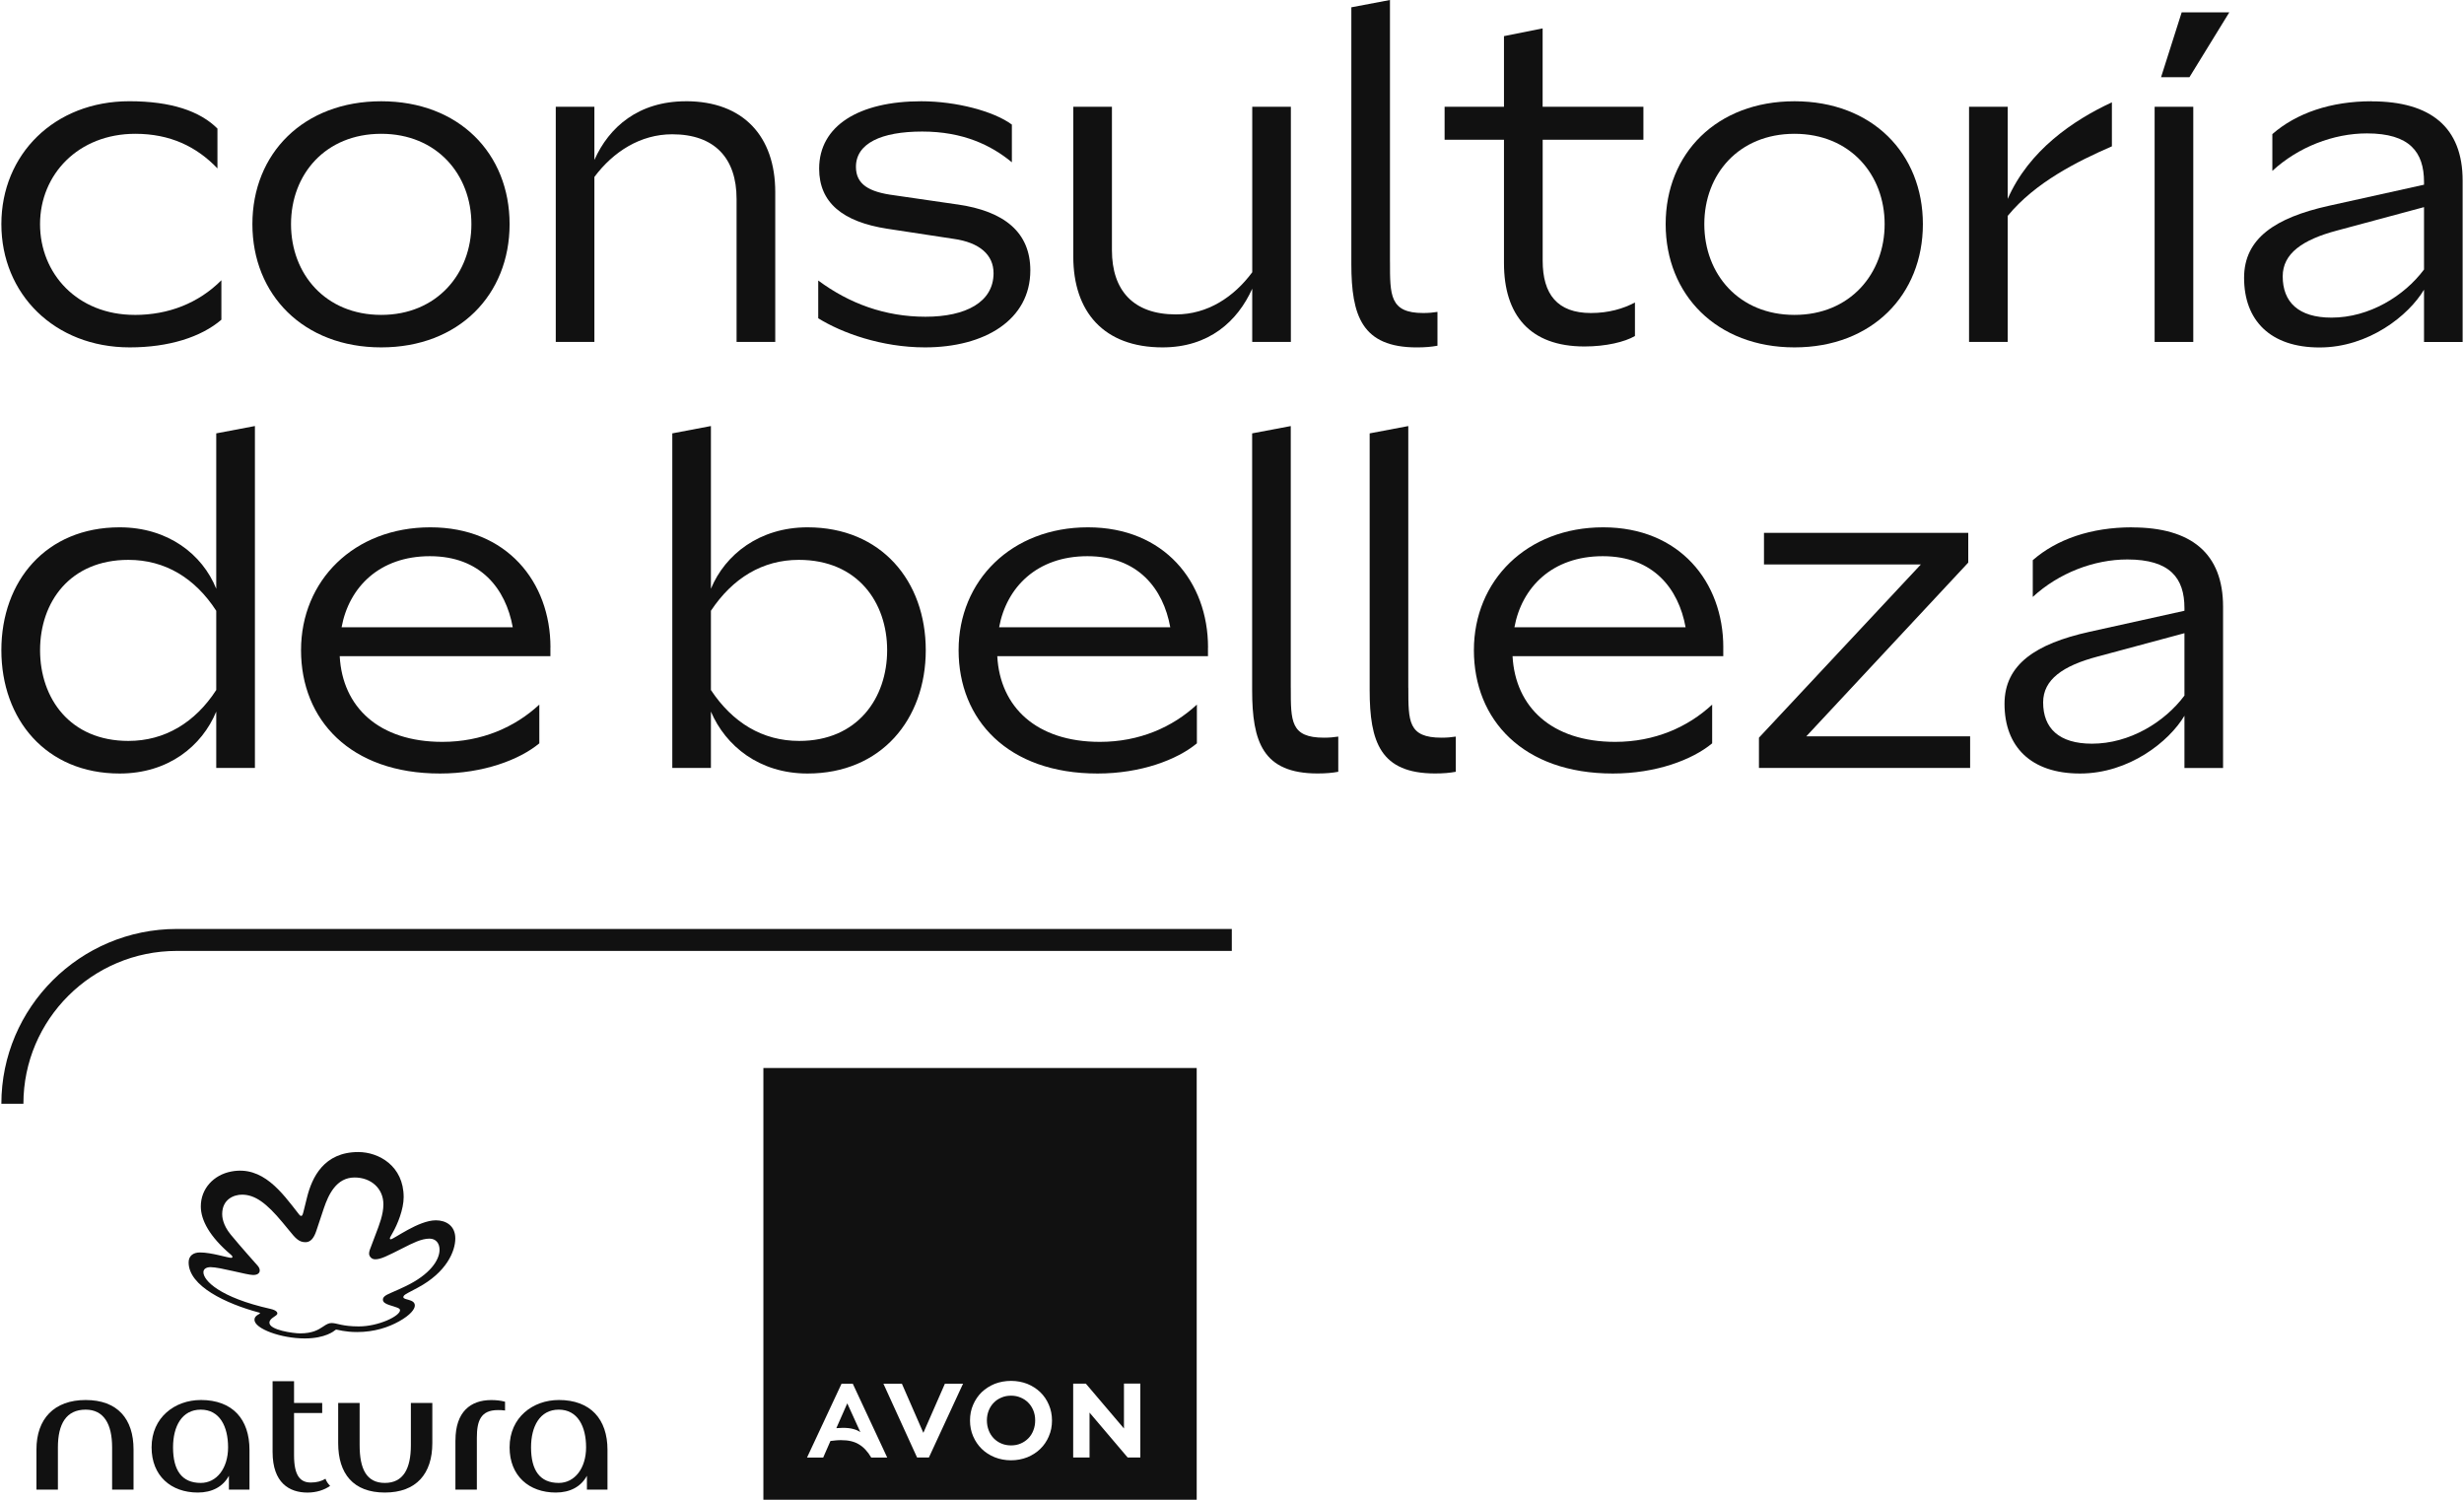 <svg width="92" height="56" viewBox="0 0 92 56" fill="none" xmlns="http://www.w3.org/2000/svg">
<path d="M31.635 52.401L31.227 53.327C31.314 53.319 31.392 53.315 31.465 53.315C31.615 53.315 31.745 53.328 31.853 53.357C31.962 53.385 32.052 53.425 32.124 53.476L31.635 52.4V52.401ZM38.582 52.666C38.537 52.556 38.475 52.458 38.393 52.376C38.315 52.295 38.223 52.233 38.109 52.185C38.004 52.139 37.884 52.114 37.752 52.114C37.619 52.114 37.495 52.138 37.39 52.185C37.276 52.232 37.184 52.295 37.106 52.376C37.028 52.454 36.964 52.551 36.917 52.668C36.871 52.782 36.848 52.906 36.848 53.036C36.848 53.167 36.871 53.295 36.917 53.412C36.963 53.53 37.027 53.627 37.106 53.709C37.187 53.791 37.282 53.856 37.39 53.901C37.495 53.947 37.618 53.971 37.752 53.971C37.885 53.971 38.004 53.947 38.109 53.901C38.216 53.856 38.312 53.791 38.393 53.709C38.475 53.626 38.54 53.526 38.582 53.413C38.628 53.299 38.651 53.171 38.651 53.035C38.651 52.899 38.628 52.781 38.582 52.665V52.666ZM38.582 52.666C38.537 52.556 38.475 52.458 38.393 52.376C38.315 52.295 38.223 52.233 38.109 52.185C38.004 52.139 37.884 52.114 37.752 52.114C37.619 52.114 37.495 52.138 37.39 52.185C37.276 52.232 37.184 52.295 37.106 52.376C37.028 52.454 36.964 52.551 36.917 52.668C36.871 52.782 36.848 52.906 36.848 53.036C36.848 53.167 36.871 53.295 36.917 53.412C36.963 53.53 37.027 53.627 37.106 53.709C37.187 53.791 37.282 53.856 37.39 53.901C37.495 53.947 37.618 53.971 37.752 53.971C37.885 53.971 38.004 53.947 38.109 53.901C38.216 53.856 38.312 53.791 38.393 53.709C38.475 53.626 38.54 53.526 38.582 53.413C38.628 53.299 38.651 53.171 38.651 53.035C38.651 52.899 38.628 52.781 38.582 52.665V52.666ZM28.503 39.879V56H44.682V39.879H28.503ZM32.529 54.423C32.463 54.31 32.393 54.214 32.316 54.132C32.239 54.049 32.158 53.983 32.067 53.93C31.975 53.873 31.875 53.837 31.766 53.811C31.657 53.786 31.535 53.775 31.404 53.775C31.342 53.775 31.279 53.776 31.213 53.783C31.148 53.787 31.078 53.795 31.007 53.806L30.736 54.425H30.132L31.422 51.666H31.84L33.127 54.425H32.528L32.529 54.423ZM35.941 51.703L34.683 54.422H34.242L34.234 54.407L32.984 51.666H33.674L34.476 53.502L35.281 51.666H35.959L35.941 51.703ZM39.163 53.63C39.084 53.813 38.976 53.973 38.843 54.1C38.709 54.232 38.545 54.337 38.358 54.414C38.169 54.488 37.964 54.527 37.75 54.527C37.537 54.527 37.329 54.489 37.141 54.414C36.952 54.337 36.789 54.232 36.655 54.1C36.522 53.971 36.414 53.813 36.335 53.63C36.257 53.452 36.218 53.254 36.218 53.041C36.218 52.827 36.256 52.632 36.335 52.453C36.414 52.27 36.519 52.116 36.655 51.983C36.792 51.854 36.954 51.749 37.141 51.672C37.329 51.6 37.534 51.562 37.75 51.562C37.966 51.562 38.167 51.6 38.355 51.672C38.543 51.749 38.706 51.854 38.841 51.983C38.978 52.116 39.083 52.27 39.161 52.453C39.239 52.632 39.279 52.828 39.279 53.041C39.279 53.253 39.241 53.452 39.161 53.63H39.163ZM42.577 54.422H42.106L42.097 54.414L40.681 52.746V54.422H40.07V51.664H40.542L40.551 51.674L41.966 53.339V51.663H42.577V54.422ZM38.393 52.376C38.315 52.295 38.223 52.233 38.109 52.185C38.004 52.139 37.884 52.114 37.752 52.114C37.619 52.114 37.495 52.138 37.39 52.185C37.276 52.232 37.184 52.295 37.106 52.376C37.028 52.454 36.964 52.551 36.917 52.668C36.871 52.782 36.848 52.906 36.848 53.036C36.848 53.167 36.871 53.295 36.917 53.412C36.963 53.53 37.027 53.627 37.106 53.709C37.187 53.791 37.282 53.856 37.39 53.901C37.495 53.947 37.618 53.971 37.752 53.971C37.885 53.971 38.004 53.947 38.109 53.901C38.216 53.856 38.312 53.791 38.393 53.709C38.475 53.626 38.54 53.526 38.582 53.413C38.628 53.299 38.651 53.171 38.651 53.035C38.651 52.899 38.628 52.781 38.582 52.665C38.537 52.555 38.475 52.457 38.393 52.375V52.376Z" fill="#111111"/>
<path d="M3.197 52.276C2.02 52.276 1.361 52.98 1.361 54.121V55.622H2.162V54.043C2.162 53.167 2.475 52.636 3.197 52.636C3.872 52.636 4.186 53.167 4.186 54.043V55.622H4.986V54.121C4.986 52.98 4.389 52.276 3.197 52.276Z" fill="#111111"/>
<path d="M7.496 52.276C6.539 52.276 5.66 52.917 5.66 54.043C5.66 55.105 6.382 55.731 7.386 55.731C7.919 55.731 8.327 55.512 8.547 55.105V55.621H9.315V54.136C9.315 52.995 8.687 52.275 7.495 52.275L7.496 52.276ZM7.496 55.372C6.79 55.372 6.461 54.902 6.461 54.043C6.461 53.261 6.79 52.636 7.496 52.636C8.202 52.636 8.516 53.261 8.516 54.043C8.516 54.824 8.092 55.372 7.496 55.372Z" fill="#111111"/>
<path d="M15.341 53.965C15.341 54.84 15.059 55.372 14.369 55.372C13.679 55.372 13.428 54.84 13.428 53.965V52.385H12.627V53.887C12.627 55.027 13.191 55.731 14.369 55.731C15.546 55.731 16.142 55.027 16.142 53.887V52.385H15.341V53.965Z" fill="#111111"/>
<path d="M20.863 52.276C19.906 52.276 19.027 52.917 19.027 54.043C19.027 55.105 19.749 55.731 20.753 55.731C21.286 55.731 21.694 55.512 21.914 55.105V55.621H22.682V54.136C22.682 52.995 22.054 52.275 20.862 52.275L20.863 52.276ZM20.863 55.372C20.157 55.372 19.828 54.902 19.828 54.043C19.828 53.261 20.157 52.636 20.863 52.636C21.569 52.636 21.883 53.261 21.883 54.043C21.883 54.824 21.459 55.372 20.863 55.372Z" fill="#111111"/>
<path d="M17.004 53.778V55.622H17.805V53.684C17.805 53.058 17.947 52.652 18.59 52.652C18.668 52.652 18.762 52.652 18.857 52.668V52.34C18.684 52.292 18.511 52.278 18.34 52.278C17.572 52.278 17.006 52.715 17.006 53.779L17.004 53.778Z" fill="#111111"/>
<path d="M11.606 55.357C11.213 55.357 10.979 55.107 10.979 54.341V52.762H12.03V52.387H10.979V51.574H10.178V54.216C10.178 55.373 10.806 55.732 11.479 55.732C11.809 55.732 12.107 55.638 12.326 55.482C12.248 55.404 12.184 55.31 12.153 55.216C11.996 55.31 11.824 55.357 11.604 55.357H11.606Z" fill="#111111"/>
<path d="M15.072 44.7C15.072 45.16 14.839 45.72 14.671 46.014C14.579 46.178 14.556 46.216 14.556 46.242C14.556 46.259 14.567 46.275 14.589 46.275C14.7 46.275 15.624 45.566 16.273 45.566C16.653 45.566 17 45.768 17 46.243C17 46.718 16.676 47.507 15.596 48.083C15.519 48.125 15.357 48.21 15.244 48.27C15.098 48.347 15.06 48.385 15.06 48.433C15.06 48.555 15.489 48.496 15.489 48.748C15.489 48.881 15.326 49.103 14.897 49.341C14.505 49.559 13.983 49.738 13.333 49.738C12.87 49.738 12.611 49.648 12.562 49.648C12.543 49.648 12.528 49.653 12.508 49.672C12.481 49.695 12.15 49.977 11.38 49.977C10.494 49.977 9.501 49.615 9.501 49.279C9.501 49.115 9.709 49.069 9.709 49.034C9.709 49.02 9.685 49.014 9.674 49.011C8.437 48.679 7.043 48.023 7.043 47.138C7.043 46.893 7.215 46.766 7.467 46.766C7.901 46.766 8.502 46.967 8.633 46.967C8.666 46.967 8.678 46.949 8.678 46.932C8.678 46.907 8.659 46.881 8.621 46.85C7.828 46.178 7.498 45.562 7.498 45.046C7.498 44.378 7.981 43.873 8.624 43.746C9.808 43.513 10.522 44.521 11.154 45.331C11.171 45.354 11.204 45.401 11.243 45.401C11.292 45.401 11.304 45.354 11.348 45.176C11.393 44.999 11.405 44.943 11.462 44.716C11.647 43.967 12.092 43.017 13.378 43.017C14.135 43.017 15.072 43.527 15.072 44.703V44.7ZM11.406 46.383C11.168 46.383 11.041 46.25 10.796 45.944C10.757 45.896 10.588 45.691 10.545 45.64C9.954 44.93 9.526 44.608 9.036 44.608C8.74 44.608 8.296 44.774 8.296 45.335C8.296 45.409 8.305 45.724 8.612 46.096C9.002 46.571 9.567 47.199 9.619 47.259C9.671 47.319 9.7 47.382 9.698 47.439C9.698 47.47 9.689 47.608 9.453 47.608C9.216 47.608 8.216 47.315 7.864 47.315C7.7 47.315 7.595 47.385 7.595 47.505C7.595 47.813 8.198 48.446 10.097 48.873C10.336 48.927 10.356 49.011 10.356 49.041C10.356 49.151 10.06 49.203 10.06 49.391C10.06 49.665 10.953 49.788 11.208 49.788C11.663 49.788 11.887 49.654 12.057 49.539C12.202 49.439 12.285 49.402 12.381 49.402C12.585 49.402 12.776 49.528 13.394 49.528C14.146 49.528 14.936 49.136 14.936 48.924C14.936 48.841 14.81 48.819 14.53 48.728C14.382 48.679 14.297 48.62 14.297 48.529C14.297 48.437 14.369 48.372 14.582 48.281C14.809 48.183 14.972 48.11 15.14 48.029C16.055 47.591 16.409 47.054 16.412 46.667C16.413 46.418 16.27 46.25 16.036 46.25C15.729 46.25 15.391 46.427 15.063 46.593C14.447 46.903 14.223 47.022 14.007 47.022C13.854 47.022 13.783 46.891 13.781 46.815C13.781 46.77 13.788 46.719 13.809 46.664C13.888 46.45 13.945 46.306 14.031 46.076C14.159 45.738 14.315 45.352 14.315 44.97C14.315 44.373 13.85 43.967 13.24 43.967C12.557 43.967 12.264 44.608 12.091 45.118C12.044 45.258 11.864 45.802 11.809 45.964C11.713 46.25 11.586 46.383 11.404 46.383H11.406Z" fill="#111111"/>
<path d="M0.874 41.214H0.051C0.051 37.616 2.991 34.687 6.602 34.687H45.993V35.507H6.602C3.443 35.507 0.874 38.066 0.874 41.214Z" fill="#111111"/>
<path d="M5.032 11.758C2.887 11.758 1.495 10.217 1.495 8.369C1.495 6.52 2.919 4.996 5.051 4.996C6.351 4.996 7.337 5.471 8.119 6.288V4.801C7.463 4.147 6.388 3.78 4.827 3.78C2.028 3.781 0.051 5.767 0.051 8.369C0.051 10.97 2.028 12.971 4.844 12.971C6.301 12.971 7.508 12.589 8.266 11.938V10.465C7.409 11.322 6.289 11.759 5.032 11.759V11.758Z" fill="#111111"/>
<path d="M14.234 3.781C11.332 3.781 9.424 5.732 9.424 8.369C9.424 11.005 11.332 12.971 14.234 12.971C17.135 12.971 19.027 11.004 19.027 8.369C19.027 5.733 17.138 3.781 14.234 3.781ZM14.234 11.758C12.155 11.758 10.866 10.233 10.866 8.369C10.866 6.504 12.156 4.996 14.234 4.996C16.312 4.996 17.601 6.52 17.601 8.369C17.601 10.217 16.312 11.758 14.234 11.758Z" fill="#111111"/>
<path d="M25.613 3.781C23.843 3.781 22.744 4.739 22.193 5.972V3.987H20.751V12.768H22.193V6.607C22.899 5.663 23.912 5.014 25.098 5.014C26.679 5.014 27.502 5.904 27.502 7.426V12.766H28.946V7.169C28.946 5.097 27.759 3.78 25.613 3.78V3.781Z" fill="#111111"/>
<path d="M35.738 7.633L33.384 7.291C32.44 7.17 31.959 6.88 31.959 6.23C31.959 5.355 32.903 4.912 34.433 4.912C35.963 4.912 37.009 5.424 37.781 6.059V4.652C37.11 4.154 35.705 3.781 34.399 3.781C32.079 3.781 30.585 4.69 30.585 6.298C30.585 7.564 31.462 8.283 33.127 8.541L35.601 8.918C36.581 9.054 37.097 9.518 37.097 10.2C37.097 11.279 36.065 11.827 34.554 11.827C33.043 11.827 31.703 11.33 30.551 10.474V11.884C31.429 12.431 32.921 12.971 34.535 12.971C36.769 12.971 38.47 11.944 38.47 10.096C38.47 8.693 37.526 7.887 35.74 7.632L35.738 7.633Z" fill="#111111"/>
<path d="M46.756 3.987V10.166C46.07 11.09 45.091 11.74 43.906 11.74C42.307 11.74 41.517 10.835 41.517 9.344V3.987H40.074V9.582C40.074 11.636 41.208 12.971 43.406 12.971C45.14 12.971 46.207 11.997 46.755 10.781V12.766H48.198V3.987H46.755H46.756Z" fill="#111111"/>
<path d="M61.361 5.22V3.987H57.598V1.06L56.155 1.349V3.986H53.938V5.218H56.155V9.823C56.155 11.758 57.117 12.937 59.162 12.937C59.965 12.937 60.664 12.768 61.045 12.547V11.295C60.612 11.525 60.064 11.688 59.402 11.688C58.149 11.688 57.6 10.987 57.6 9.736V5.218H61.363L61.361 5.22Z" fill="#111111"/>
<path d="M67.002 3.781C64.098 3.781 62.192 5.732 62.192 8.369C62.192 11.005 64.099 12.971 67.002 12.971C69.905 12.971 71.796 11.004 71.796 8.369C71.796 5.733 69.905 3.781 67.002 3.781ZM67.002 11.758C64.923 11.758 63.635 10.233 63.635 8.369C63.635 6.504 64.924 4.996 67.002 4.996C69.08 4.996 70.368 6.52 70.368 8.369C70.368 10.217 69.082 11.758 67.002 11.758Z" fill="#111111"/>
<path d="M74.963 3.987H73.52V12.768H74.963V8.061C75.988 6.81 77.573 6.021 78.853 5.464V3.821C77.411 4.489 75.752 5.616 74.963 7.427V3.987Z" fill="#111111"/>
<path d="M80.449 3.987V12.768H81.892V3.987H80.449Z" fill="#111111"/>
<path d="M88.547 3.781C87.025 3.781 85.739 4.225 84.844 5.008V6.381C85.809 5.491 87.122 4.981 88.376 4.981C89.975 4.981 90.507 5.682 90.507 6.795V6.897L86.95 7.685C84.957 8.129 83.789 8.899 83.789 10.373C83.789 11.963 84.767 12.974 86.606 12.974C88.445 12.974 89.938 11.776 90.507 10.817V12.769H91.949V6.744C91.949 4.759 90.765 3.784 88.547 3.784V3.781ZM90.507 10.064C89.767 11.055 88.461 11.86 87.053 11.86C85.816 11.86 85.231 11.277 85.231 10.319C85.231 9.464 85.971 8.95 87.26 8.608L90.507 7.734V10.064Z" fill="#111111"/>
<path d="M53.672 11.646V12.909C53.449 12.951 53.195 12.972 52.901 12.972C51.88 12.972 51.266 12.678 50.911 12.141C50.556 11.605 50.456 10.827 50.456 9.859V0.273L51.898 0V9.771H51.899C51.899 11.022 51.887 11.688 53.14 11.688C53.341 11.688 53.515 11.671 53.672 11.646Z" fill="#111111"/>
<path d="M81.749 2.882H80.689L81.459 0.461H83.237L81.749 2.882Z" fill="#111111"/>
<path d="M8.074 16.182V21.984C7.558 20.699 6.272 19.69 4.466 19.69C1.719 19.69 0.051 21.694 0.051 24.278C0.051 26.862 1.719 28.883 4.466 28.883C6.288 28.883 7.542 27.855 8.074 26.571V28.675H9.518V15.908L8.074 16.182ZM8.074 25.765C7.284 26.982 6.15 27.666 4.795 27.666C2.611 27.666 1.496 26.074 1.496 24.278C1.496 22.482 2.611 20.905 4.795 20.905C6.168 20.905 7.286 21.59 8.074 22.806V25.765Z" fill="#111111"/>
<path d="M20.553 24.174C20.553 21.729 18.92 19.69 16.069 19.69C13.217 19.69 11.24 21.676 11.24 24.278C11.24 26.879 13.079 28.883 16.428 28.883C18.041 28.883 19.397 28.37 20.137 27.756V26.309C19.228 27.155 17.986 27.701 16.516 27.701C14.145 27.701 12.786 26.401 12.684 24.502H20.551V24.175L20.553 24.174ZM12.754 23.422C13.028 21.932 14.162 20.768 16.052 20.768C17.943 20.768 18.885 21.984 19.145 23.422H12.754Z" fill="#111111"/>
<path d="M30.151 19.69C28.365 19.69 27.076 20.699 26.544 21.984V15.908L25.102 16.182V28.675H26.544V26.571C27.093 27.853 28.349 28.883 30.151 28.883C32.9 28.883 34.566 26.862 34.566 24.278C34.566 21.694 32.902 19.69 30.151 19.69ZM29.842 27.666C28.468 27.666 27.352 26.982 26.544 25.765V22.806C27.352 21.59 28.468 20.905 29.826 20.905C32.024 20.905 33.124 22.498 33.124 24.278C33.124 26.058 32.024 27.666 29.842 27.666Z" fill="#111111"/>
<path d="M67.442 27.495L73.49 21.007V19.896H65.863V21.076H71.721L65.675 27.545V28.675H73.56V27.495H67.442Z" fill="#111111"/>
<path d="M45.105 24.174C45.105 21.729 43.472 19.69 40.621 19.69C37.769 19.69 35.792 21.676 35.792 24.278C35.792 26.879 37.631 28.883 40.98 28.883C42.593 28.883 43.949 28.37 44.689 27.756V26.309C43.78 27.155 42.538 27.701 41.068 27.701C38.697 27.701 37.338 26.401 37.236 24.502H45.103V24.175L45.105 24.174ZM37.305 23.422C37.579 21.932 38.713 20.768 40.603 20.768C42.493 20.768 43.436 21.984 43.695 23.422H37.305Z" fill="#111111"/>
<path d="M64.344 24.174C64.344 21.729 62.711 19.69 59.86 19.69C57.008 19.69 55.032 21.676 55.032 24.278C55.032 26.879 56.87 28.883 60.219 28.883C61.833 28.883 63.188 28.37 63.928 27.756V26.309C63.019 27.155 61.777 27.701 60.307 27.701C57.936 27.701 56.578 26.401 56.475 24.502H64.343V24.175L64.344 24.174ZM56.545 23.422C56.819 21.932 57.953 20.768 59.844 20.768C61.734 20.768 62.676 21.984 62.936 23.422H56.545Z" fill="#111111"/>
<path d="M79.603 19.69C78.079 19.69 76.794 20.134 75.899 20.917V22.289C76.864 21.4 78.177 20.89 79.431 20.89C81.03 20.89 81.562 21.591 81.562 22.704V22.806L78.005 23.594C76.012 24.038 74.844 24.808 74.844 26.282C74.844 27.872 75.822 28.883 77.661 28.883C79.5 28.883 80.993 27.685 81.562 26.726V28.678H83.004V22.653C83.004 20.668 81.82 19.693 79.603 19.693V19.69ZM81.562 25.973C80.822 26.964 79.516 27.769 78.108 27.769C76.871 27.769 76.286 27.186 76.286 26.228C76.286 25.373 77.026 24.859 78.314 24.517L81.562 23.643V25.973Z" fill="#111111"/>
<path d="M54.356 27.504V28.818C54.134 28.86 53.88 28.881 53.585 28.881C52.565 28.881 51.95 28.587 51.595 28.05C51.24 27.514 51.14 26.735 51.14 25.768V16.182L52.582 15.909V25.68H52.584C52.584 26.93 52.571 27.545 53.824 27.545C54.026 27.545 54.2 27.529 54.356 27.504Z" fill="#111111"/>
<path d="M49.968 27.504V28.818C49.745 28.86 49.492 28.881 49.197 28.881C48.176 28.881 47.562 28.587 47.207 28.05C46.852 27.514 46.752 26.735 46.752 25.768V16.182L48.194 15.909V25.68H48.195C48.195 26.93 48.183 27.545 49.436 27.545C49.637 27.545 49.812 27.529 49.968 27.504Z" fill="#111111"/>
</svg>
